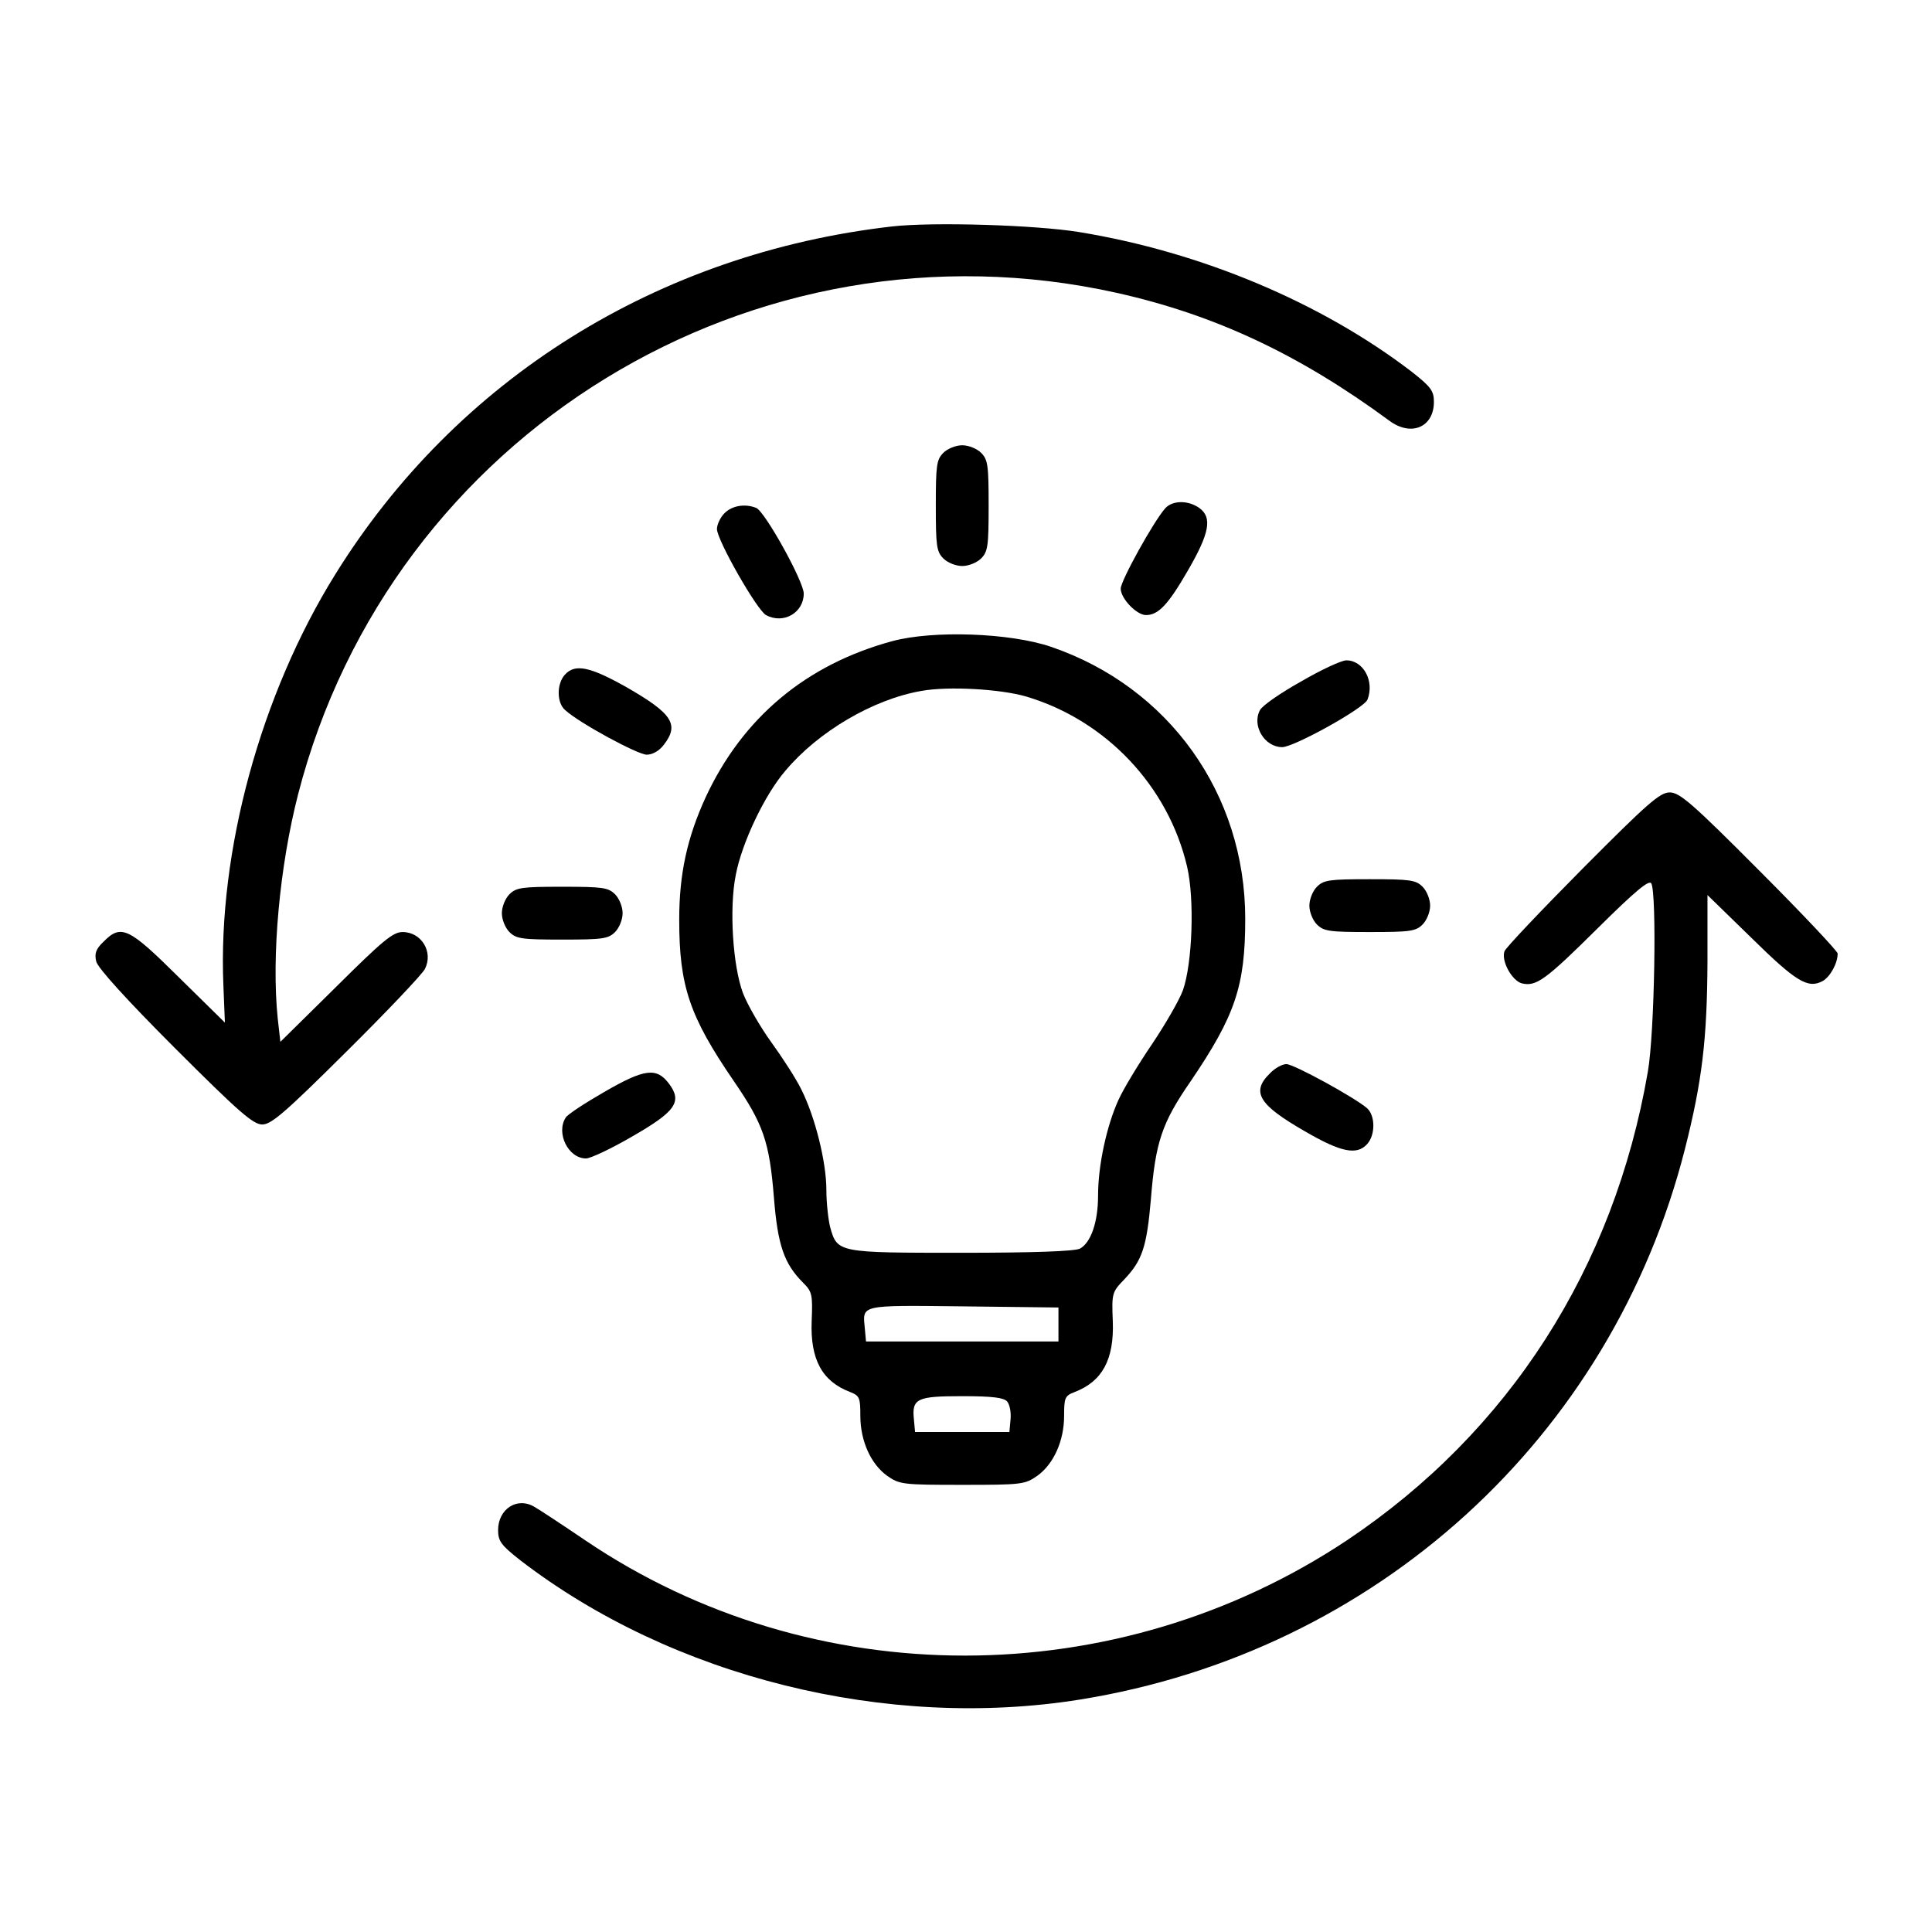 <?xml version="1.0" standalone="no"?>
<!DOCTYPE svg PUBLIC "-//W3C//DTD SVG 20010904//EN"
 "http://www.w3.org/TR/2001/REC-SVG-20010904/DTD/svg10.dtd">
<svg version="1.0" xmlns="http://www.w3.org/2000/svg"
 width="512pt" height="512pt" viewBox="0 0 512 512"
 preserveAspectRatio="xMidYMid meet">

<g transform="translate(0,512) scale(0.1,-0.1)"
fill="#000000" stroke="none">
<path d="M2365 4520 c-622 -71 -1156 -405 -1477 -923 -197 -317 -311 -733
-296 -1088 l4 -99 -122 120 c-133 132 -153 142 -200 94 -20 -19 -24 -31 -19
-52 4 -17 81 -102 208 -229 170 -170 208 -203 232 -203 24 0 61 32 223 193
106 105 200 204 208 219 23 45 -9 98 -59 98 -26 0 -53 -23 -177 -146 l-147
-145 -7 62 c-17 165 5 403 54 594 246 955 1207 1543 2169 1329 260 -58 484
-163 723 -339 58 -43 118 -17 118 50 0 29 -8 40 -59 80 -239 183 -557 317
-881 370 -117 19 -387 27 -495 15z"/>
<path d="M2500 3920 c-18 -18 -20 -33 -20 -140 0 -107 2 -122 20 -140 11 -11
33 -20 50 -20 17 0 39 9 50 20 18 18 20 33 20 140 0 107 -2 122 -20 140 -11
11 -33 20 -50 20 -17 0 -39 -9 -50 -20z"/>
<path d="M3088 3773 c-31 -35 -118 -192 -118 -213 0 -26 42 -70 67 -70 33 0
59 28 111 118 58 100 65 141 30 166 -30 21 -71 20 -90 -1z"/>
<path d="M1920 3760 c-11 -11 -20 -30 -20 -42 0 -29 106 -215 130 -228 46 -25
100 6 100 57 0 32 -103 218 -126 227 -30 12 -64 6 -84 -14z"/>
<path d="M2365 3421 c-229 -62 -397 -203 -495 -414 -49 -107 -70 -203 -70
-324 0 -176 27 -256 144 -427 79 -115 95 -161 107 -310 10 -126 27 -175 77
-225 24 -24 26 -31 23 -102 -4 -102 28 -160 102 -188 25 -10 27 -15 27 -63 0
-67 28 -128 71 -159 33 -23 41 -24 199 -24 158 0 166 1 199 24 43 31 71 92 71
159 0 48 2 53 28 63 73 28 105 86 101 188 -3 74 -2 77 31 111 47 50 59 85 70
212 12 151 29 202 105 312 118 174 145 252 145 431 0 331 -202 614 -515 721
-109 37 -312 44 -420 15z m355 -147 c211 -63 376 -237 426 -451 20 -86 14
-255 -11 -327 -10 -27 -47 -91 -82 -143 -36 -53 -76 -119 -89 -148 -31 -68
-54 -173 -54 -253 0 -71 -19 -125 -48 -141 -14 -7 -123 -11 -314 -11 -328 0
-329 0 -348 68 -5 20 -10 64 -10 98 0 75 -30 194 -66 266 -14 29 -51 86 -80
126 -29 40 -63 99 -75 130 -27 72 -37 225 -19 314 16 84 76 211 131 275 87
104 233 190 361 212 71 13 210 5 278 -15z m85 -1664 l0 -45 -255 0 -255 0 -3
33 c-6 65 -18 63 260 60 l253 -3 0 -45z m-136 -204 c7 -8 11 -30 9 -48 l-3
-33 -125 0 -125 0 -3 33 c-6 56 8 62 128 62 81 0 110 -4 119 -14z"/>
<path d="M3448 3314 c-54 -30 -103 -64 -109 -76 -22 -41 12 -98 59 -98 31 0
217 103 226 126 19 49 -11 104 -56 104 -13 0 -67 -25 -120 -56z"/>
<path d="M1497 3332 c-22 -24 -22 -75 1 -94 37 -34 192 -118 216 -118 15 0 33
10 45 26 42 54 23 83 -99 153 -96 54 -136 63 -163 33z"/>
<path d="M4194 2818 c-111 -112 -204 -210 -207 -219 -9 -26 20 -78 46 -85 38
-9 62 8 203 148 97 96 134 127 140 117 15 -25 9 -396 -9 -499 -90 -522 -368
-954 -796 -1241 -612 -408 -1417 -409 -2020 -1 -62 42 -124 83 -137 90 -45 25
-94 -8 -94 -63 0 -29 8 -40 59 -80 403 -310 972 -451 1483 -369 784 126 1408
693 1603 1458 46 181 59 292 60 498 l0 176 116 -113 c118 -116 150 -136 189
-115 20 11 40 47 40 73 0 6 -93 105 -207 219 -179 180 -212 208 -238 208 -26
0 -58 -28 -231 -202z"/>
<path d="M3490 2770 c-11 -11 -20 -33 -20 -50 0 -17 9 -39 20 -50 18 -18 33
-20 140 -20 107 0 122 2 140 20 11 11 20 33 20 50 0 17 -9 39 -20 50 -18 18
-33 20 -140 20 -107 0 -122 -2 -140 -20z"/>
<path d="M1350 2750 c-11 -11 -20 -33 -20 -50 0 -17 9 -39 20 -50 18 -18 33
-20 140 -20 107 0 122 2 140 20 11 11 20 33 20 50 0 17 -9 39 -20 50 -18 18
-33 20 -140 20 -107 0 -122 -2 -140 -20z"/>
<path d="M3365 2275 c-50 -49 -29 -83 93 -153 96 -56 138 -64 165 -34 22 24
22 75 0 95 -32 28 -194 117 -214 117 -11 0 -31 -11 -44 -25z"/>
<path d="M1601 2226 c-52 -30 -98 -60 -102 -68 -26 -41 7 -108 54 -108 12 0
67 26 122 58 115 66 134 92 98 140 -33 44 -65 40 -172 -22z"/>
</g>
</svg>
